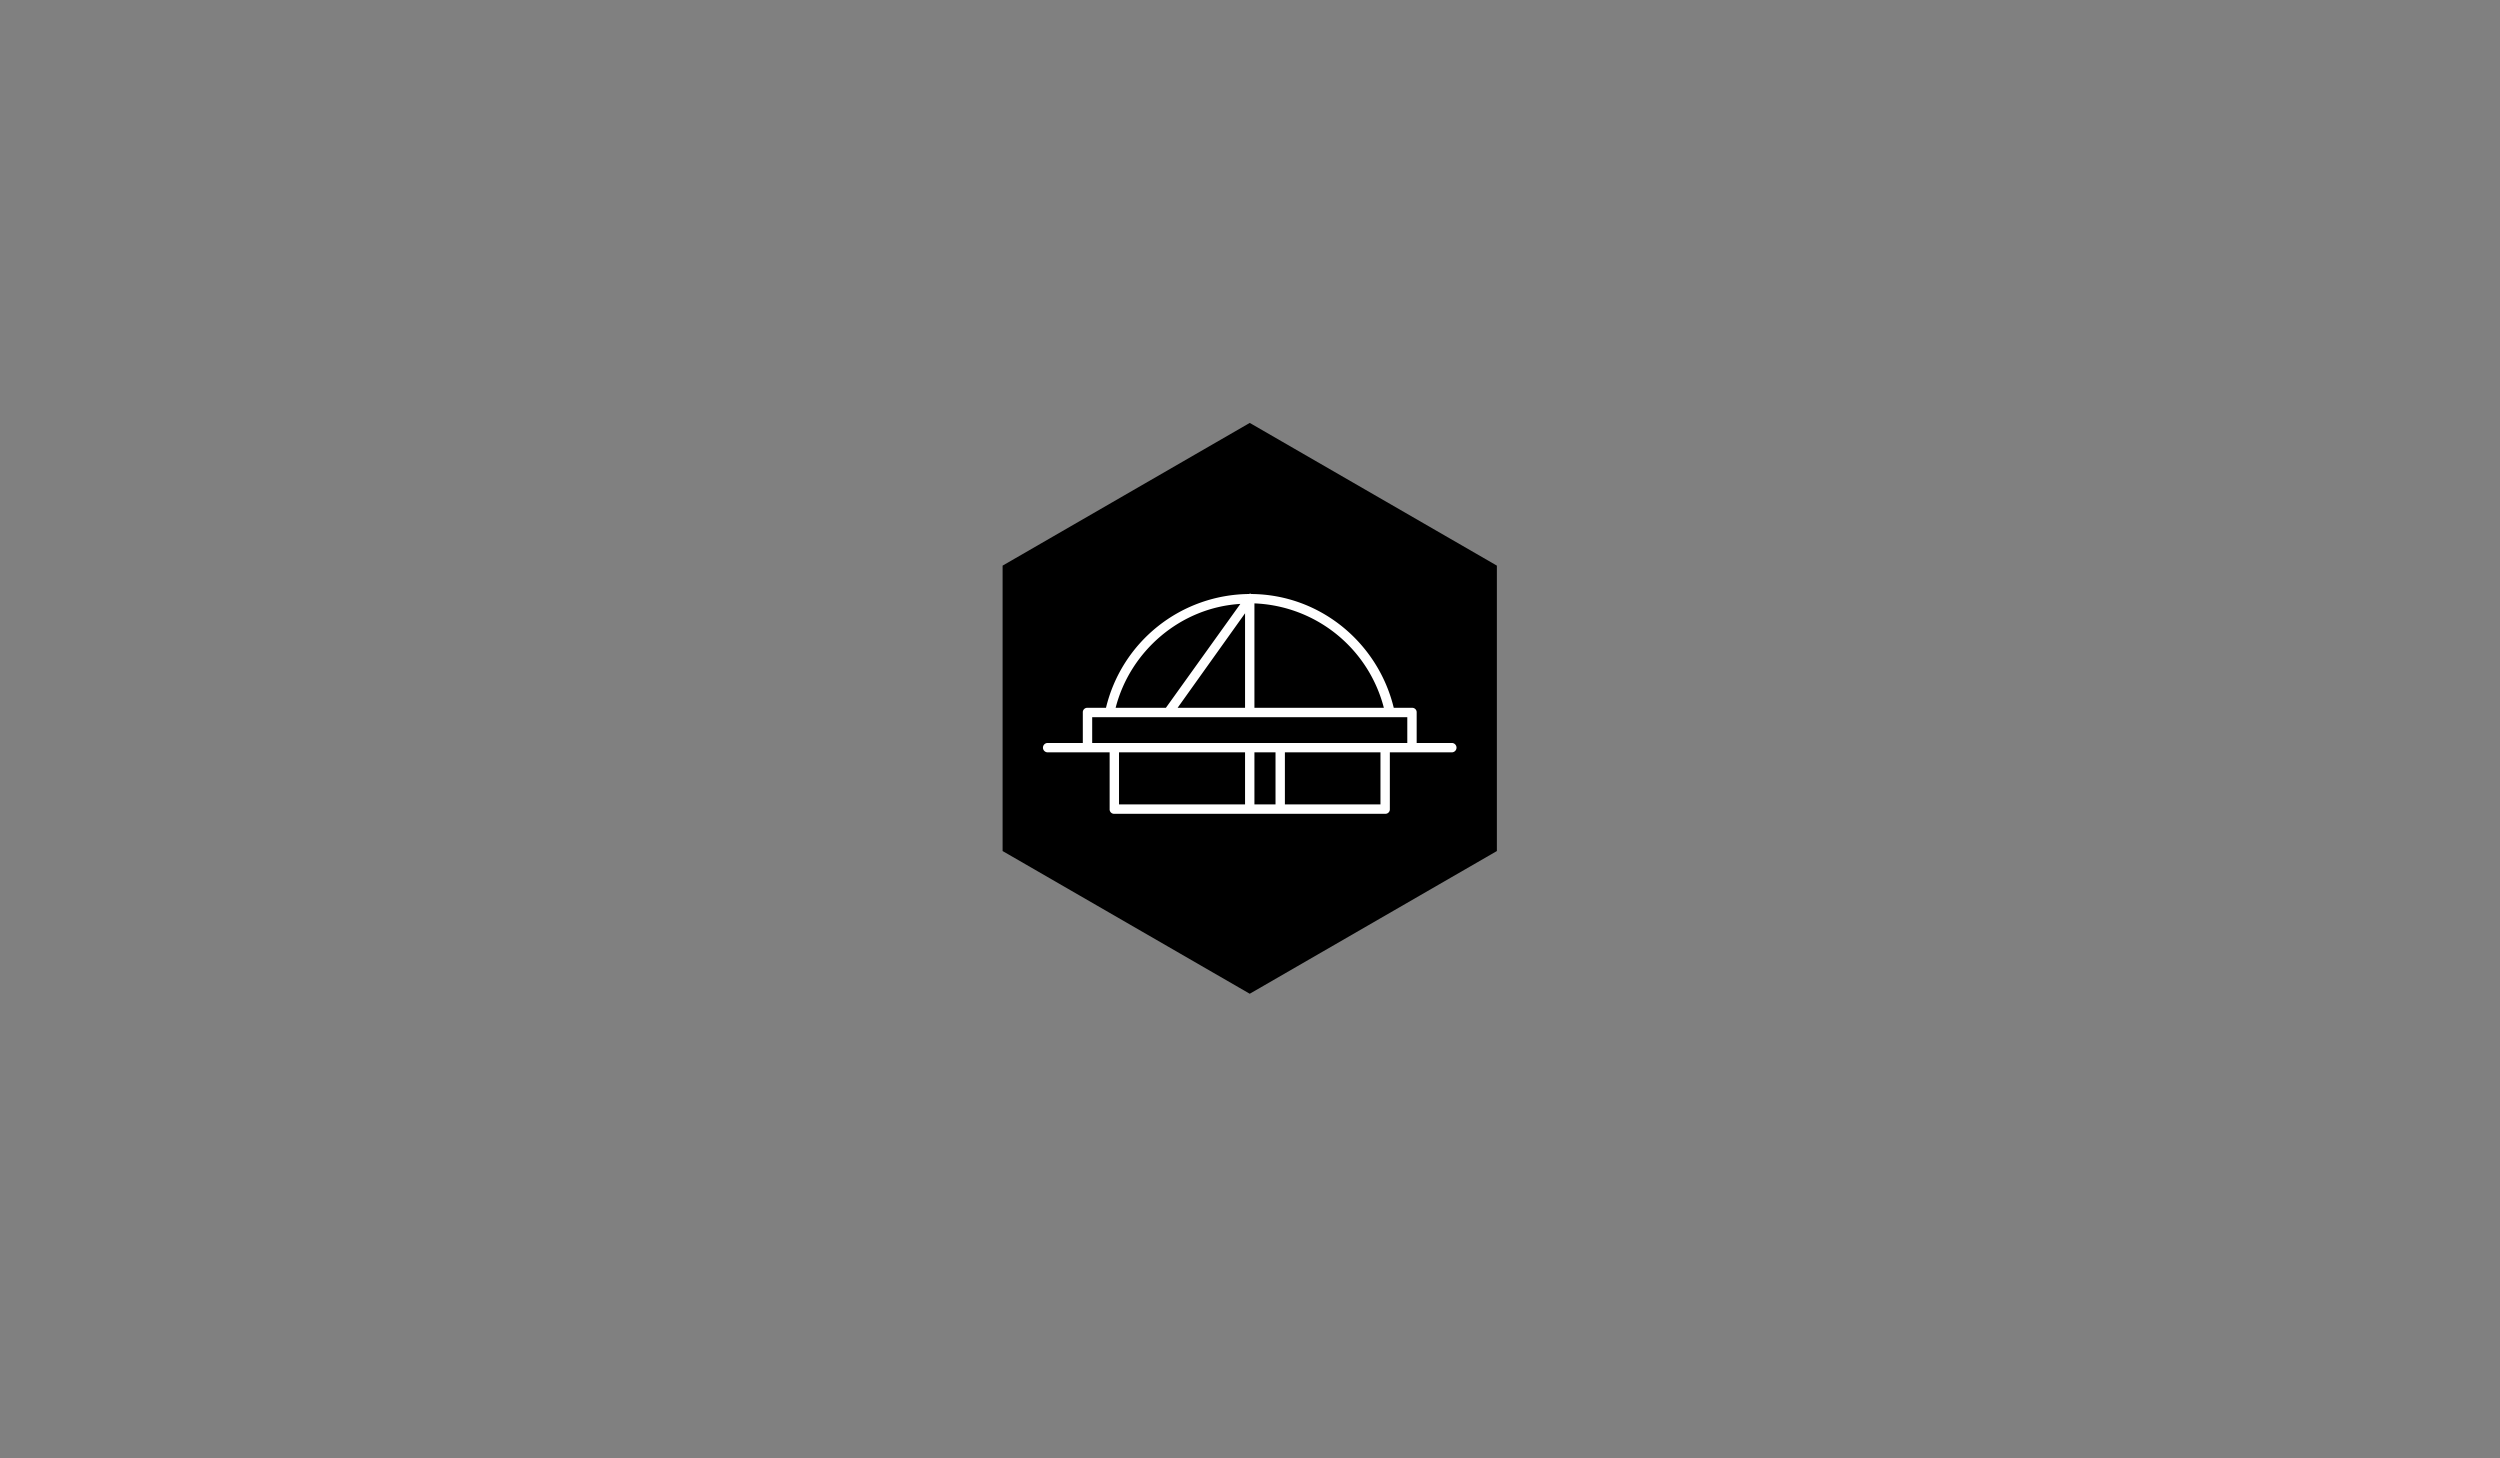 <svg id="Layer_1" data-name="Layer 1" xmlns="http://www.w3.org/2000/svg" width="960" height="560" viewBox="0 0 960 560"><rect x="0" y="0" width="960" height="560" fill="#808080" stroke="none"/><title>super-domes</title><polygon points="479.9 162.4 574.8 217.2 574.8 326.8 479.9 381.6 385 326.8 385 217.2 479.9 162.4"/><path d="M427.9,312.5a1.7,1.7,0,0,1-1.8-1.8V288.9H402.3a1.8,1.8,0,0,1,0-3.6h13.5V273.6a1.7,1.7,0,0,1,1.8-1.8h7.1a57,57,0,0,1,55-43.7c.2-.2.4-.2.8,0,26.6.2,48.7,18.9,54.7,43.7h7a1.7,1.7,0,0,1,1.8,1.8v11.7h13.5a1.8,1.8,0,0,1,0,3.6H533.7v21.8a1.7,1.7,0,0,1-1.8,1.8Zm-8.5-37.1v9.9h121v-9.9Zm56.9-43.5c-23,1.4-42.3,18.1-47.9,39.9h19.3Zm-46.6,57v20h48.4v-20Zm48.4-53.4-25.9,36.3h25.9Zm3.6-3.8v40.1h49.7A53.5,53.5,0,0,0,481.7,231.7Zm0,57.2v20h8.1v-20Zm11.7,0v20h36.7v-20Z" fill="#fff"/></svg>